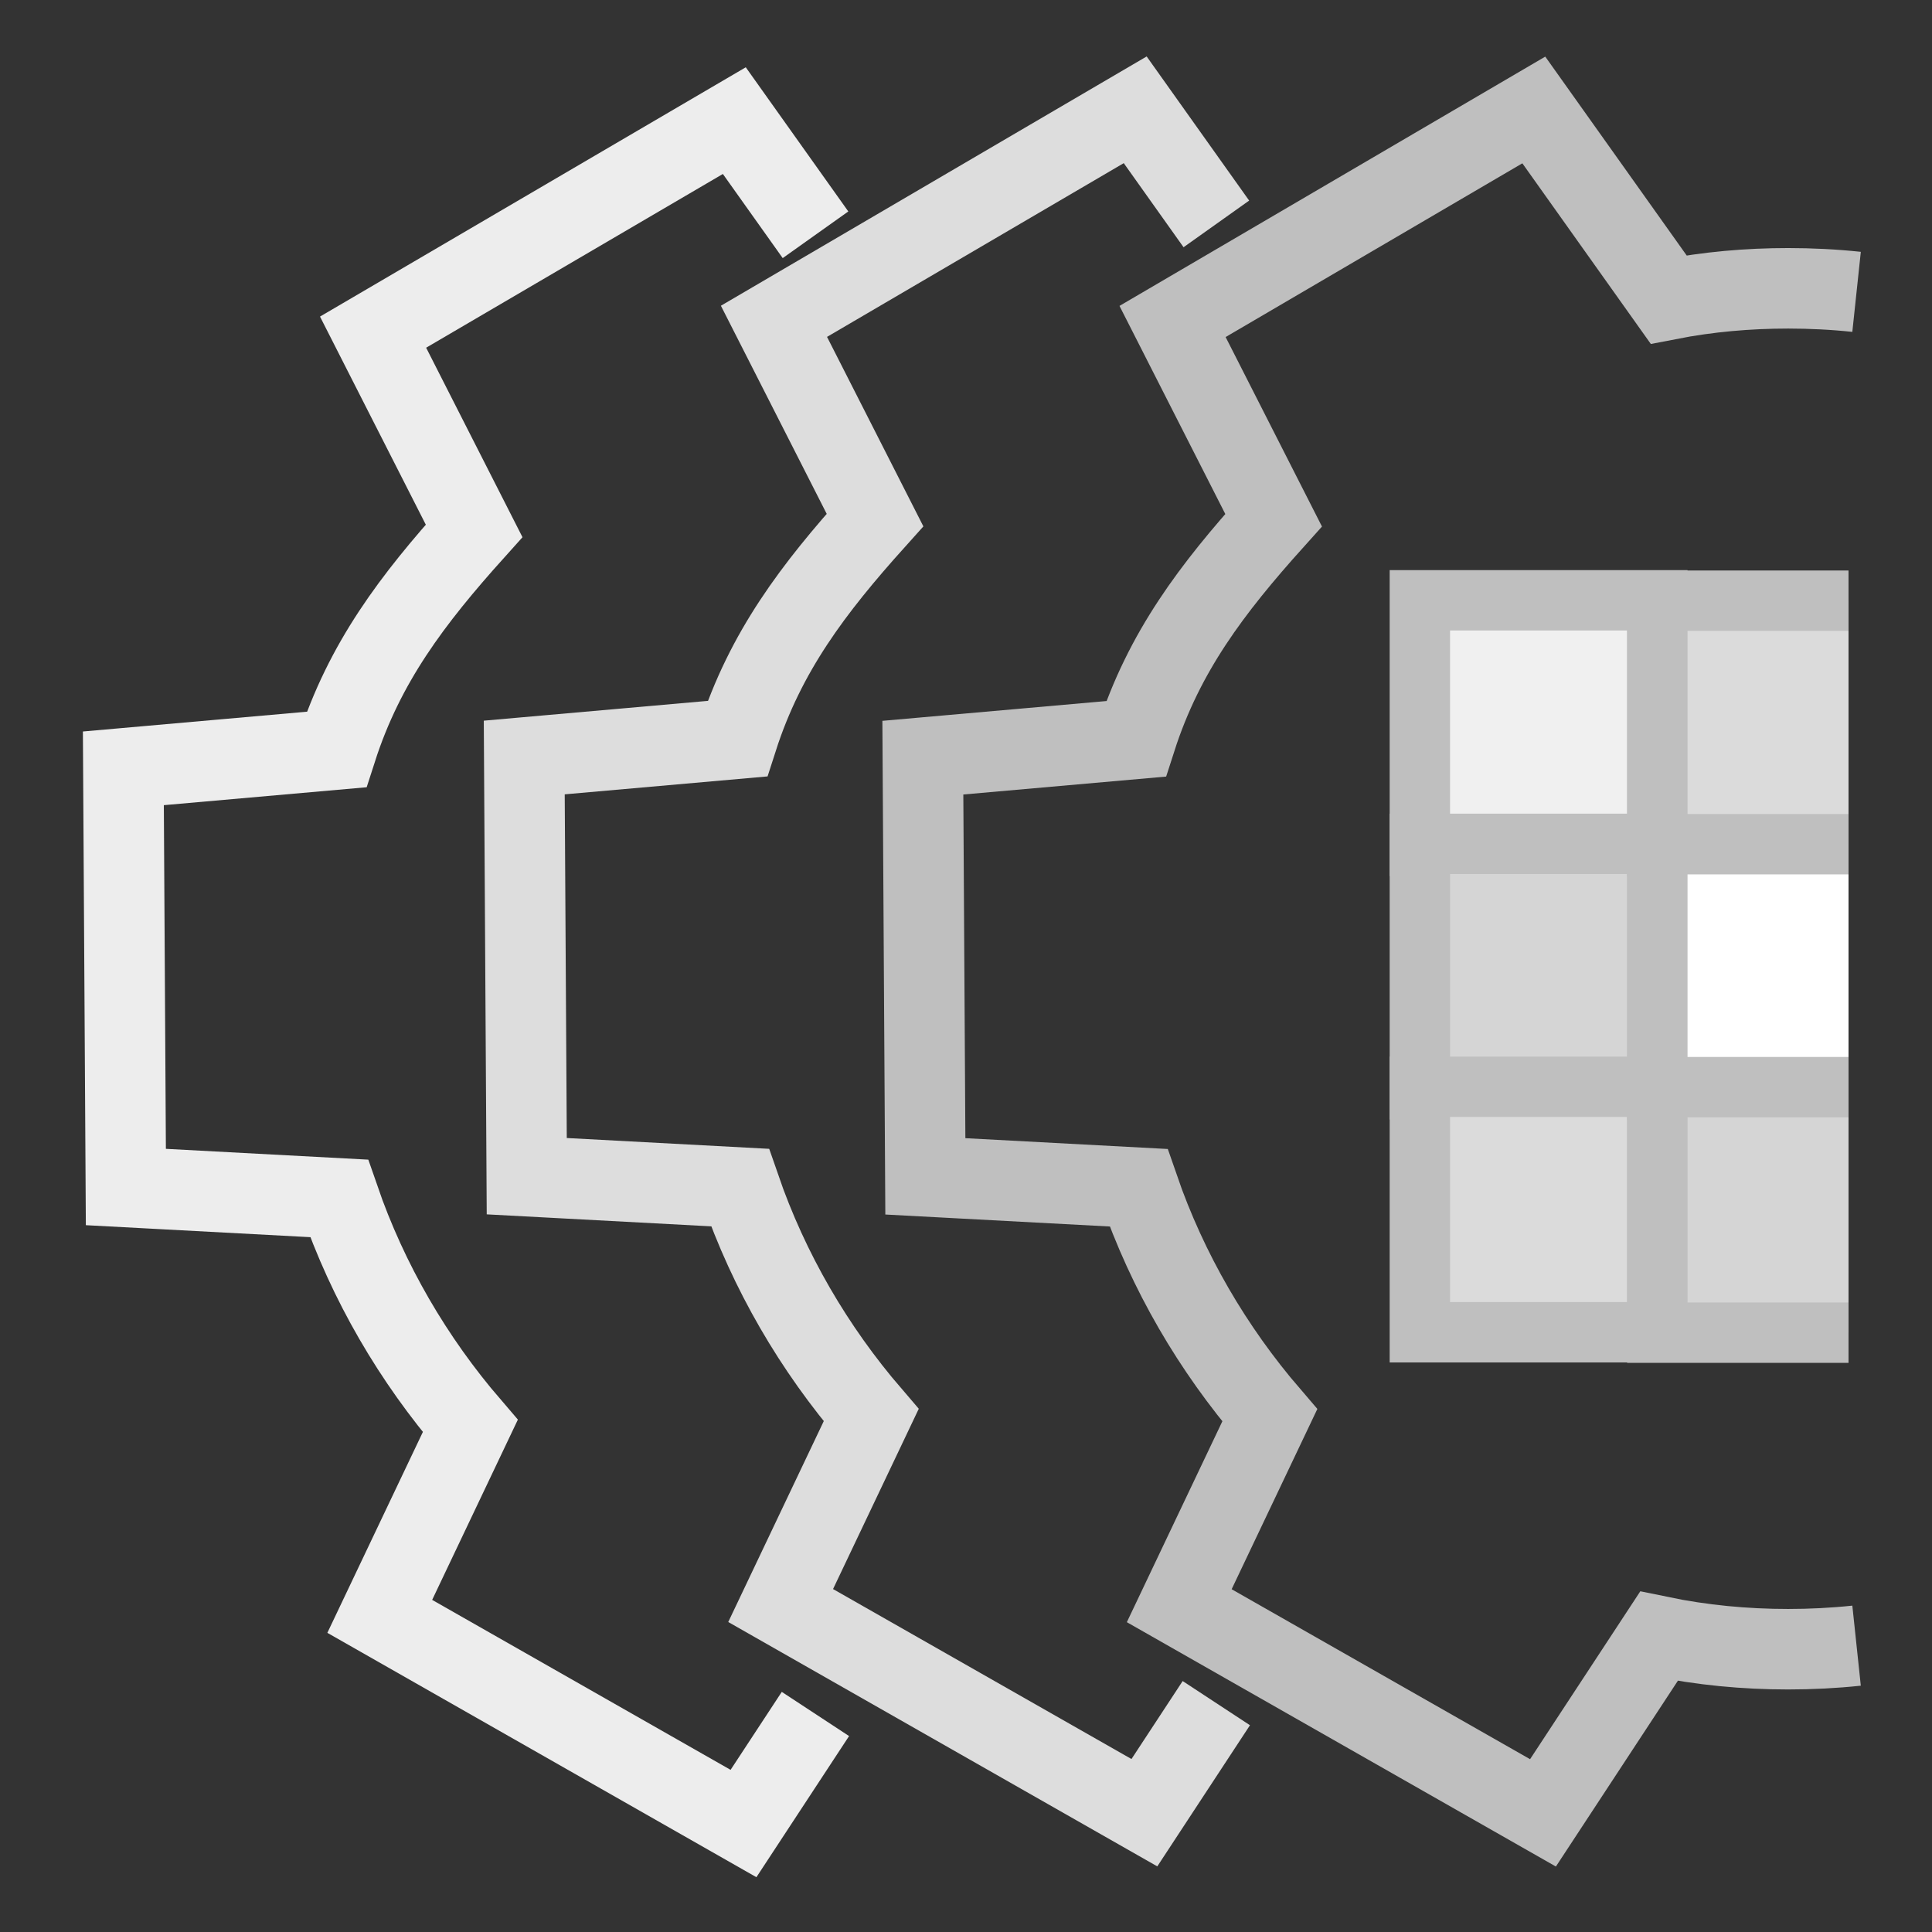 <?xml version="1.0" encoding="UTF-8" standalone="no"?>
<!-- Created with Inkscape (http://www.inkscape.org/) -->

<svg
   width="48"
   height="48"
   viewBox="0 0 48 48"
   version="1.1"
   id="svg1"
   xml:space="preserve"
   inkscape:version="1.3 (0e150ed, 2023-07-21)"
   sodipodi:docname="ModuleHistoryV6-Disabled.svg"
   inkscape:export-filename="../../../../../../Desktop/m-24.png"
   inkscape:export-xdpi="48"
   inkscape:export-ydpi="48"
   xmlns:inkscape="http://www.inkscape.org/namespaces/inkscape"
   xmlns:sodipodi="http://sodipodi.sourceforge.net/DTD/sodipodi-0.dtd"
   xmlns="http://www.w3.org/2000/svg"
   xmlns:svg="http://www.w3.org/2000/svg"><rect x="0" y="0" width="48" height="48" fill="#333333" stroke="none"/><sodipodi:namedview
     id="namedview1"
     pagecolor="#ffffff"
     bordercolor="#111111"
     borderopacity="1"
     inkscape:showpageshadow="0"
     inkscape:pageopacity="0"
     inkscape:pagecheckerboard="1"
     inkscape:deskcolor="#d1d1d1"
     inkscape:document-units="px"
     showgrid="true"
     inkscape:zoom="5.690473"
     inkscape:cx="32.949809"
     inkscape:cy="24.075327"
     inkscape:window-width="1440"
     inkscape:window-height="773"
     inkscape:window-x="10"
     inkscape:window-y="25"
     inkscape:window-maximized="0"
     inkscape:current-layer="layer1"
     showguides="true"><inkscape:grid
       id="grid1"
       units="px"
       originx="0"
       originy="0"
       spacingx="1"
       spacingy="1"
       empcolor="#0099e5"
       empopacity="0.302"
       color="#0099e5"
       opacity="0.149"
       empspacing="2"
       dotted="false"
       gridanglex="30"
       gridanglez="30"
       visible="true" /><inkscape:grid
       id="grid2"
       units="px"
       originx="20"
       originy="20"
       spacingx="40"
       spacingy="40"
       empcolor="#cd0000"
       empopacity="0.302"
       color="#e5001a"
       opacity="0.149"
       empspacing="40"
       dotted="false"
       gridanglex="30"
       gridanglez="30"
       visible="true" /><sodipodi:guide
       position="27,-20"
       orientation="-1,0"
       id="guide38"
       inkscape:locked="false" /></sodipodi:namedview><defs
     id="defs1"><inkscape:perspective
       sodipodi:type="inkscape:persp3d"
       inkscape:vp_x="0 : 24 : 1"
       inkscape:vp_y="0 : 1000 : 0"
       inkscape:vp_z="48 : 24 : 1"
       inkscape:persp3d-origin="24 : 16 : 1"
       id="perspective8" /></defs><g
     inkscape:label="Layer 1"
     inkscape:groupmode="layer"
     id="layer1"
     style="display:inline"><path
       id="path10"
       style="fill:none;stroke:#bfbfbf;stroke-width:2;stroke-linecap:butt;stroke-linejoin:miter;stroke-dasharray:none;stroke-opacity:1"
       d="M 46.126,7.251 C 45.561,7.191 44.994,7.163 44.426,7.163 v 0 c -0.993,0 -1.984,0.086 -2.97,0.278 L 38.107,2.732 v 0 l -8.975,5.255 2.51,4.937 c -1.529,1.702 -2.722,3.267 -3.418,5.432 l -5.296,0.468 0.062,10.402 5.298,0.283 c 0.721,2.091 1.842,4.007 3.259,5.654 l -2.249,4.73 9.037,5.147 2.881,-4.388 c 1.069,0.222 2.138,0.322 3.209,0.322 0.567,0 1.134,-0.028 1.701,-0.088" /><path
       id="path8"
       style="display:inline;fill:none;stroke:#dddddd;stroke-width:2;stroke-linecap:butt;stroke-linejoin:miter;stroke-dasharray:none;stroke-opacity:1"
       d="m 30.22,5.563 -2.016,-2.835 v 0 l -8.975,5.255 2.51,4.937 c -1.529,1.702 -2.722,3.267 -3.418,5.432 l -5.296,0.468 0.062,10.402 5.298,0.283 c 0.721,2.091 1.842,4.007 3.259,5.654 l -2.249,4.73 9.037,5.147 1.787,-2.722" /><path
       id="path8-9"
       style="display:inline;fill:none;stroke:#ededed;stroke-width:2;stroke-linecap:butt;stroke-linejoin:miter;stroke-dasharray:none;stroke-opacity:1"
       d="M 20.261,5.833 18.244,2.997 v 0 l -8.975,5.255 2.51,4.937 c -1.529,1.702 -2.722,3.267 -3.418,5.432 l -5.296,0.468 0.062,10.402 5.298,0.283 c 0.721,2.091 1.842,4.007 3.259,5.654 l -2.249,4.73 9.037,5.147 1.787,-2.722" /><path
       id="rect1"
       style="display:inline;fill:#f0f0f0;fill-opacity:1;stroke:#bfbfbf;stroke-width:1.5;stroke-linecap:round;stroke-dasharray:none;paint-order:fill markers stroke"
       d="m 35.276,14.915 v 6.1 h 5.9 v -6.1 z"
       sodipodi:nodetypes="ccccc" /><path
       id="rect1-4"
       style="display:inline;fill:#d5d5d5;fill-opacity:1;stroke:#bfbfbf;stroke-width:1.5;stroke-linecap:round;stroke-dasharray:none;paint-order:fill markers stroke"
       d="m 35.276,20.965 v 6.1 h 5.9 v -6.1 z"
       sodipodi:nodetypes="ccccc" /><path
       id="rect1-4-1"
       style="display:inline;fill:#dbdbdb;fill-opacity:1;stroke:#bfbfbf;stroke-width:1.5;stroke-linecap:round;stroke-dasharray:none;paint-order:fill markers stroke"
       d="m 35.276,27 v 6.1 h 5.9 v -6.1 z"
       sodipodi:nodetypes="ccccc" /><path
       id="rect1-0"
       style="display:inline;fill:#dbdbdb;fill-opacity:1;stroke:#bfbfbf;stroke-width:1.5;stroke-linecap:butt;stroke-dasharray:none;paint-order:fill markers stroke"
       d="m 45.926,14.924 h -4.75 v 0 6.1 h 4.75" /><path
       id="rect1-4-4"
       style="display:inline;fill:#ffffff;fill-opacity:1;stroke:#bfbfbf;stroke-width:1.5;stroke-linecap:butt;stroke-dasharray:none;paint-order:fill markers stroke"
       d="m 45.926,20.974 -4.75,1e-6 v 0 6.1 h 4.75" /><path
       id="rect1-4-1-5"
       style="display:inline;fill:#d5d5d5;fill-opacity:1;stroke:#bfbfbf;stroke-width:1.5;stroke-linecap:butt;stroke-dasharray:none;paint-order:fill markers stroke"
       d="m 45.926,27.01 -4.75,10e-7 v 0 6.1 h 4.75" /></g></svg>
